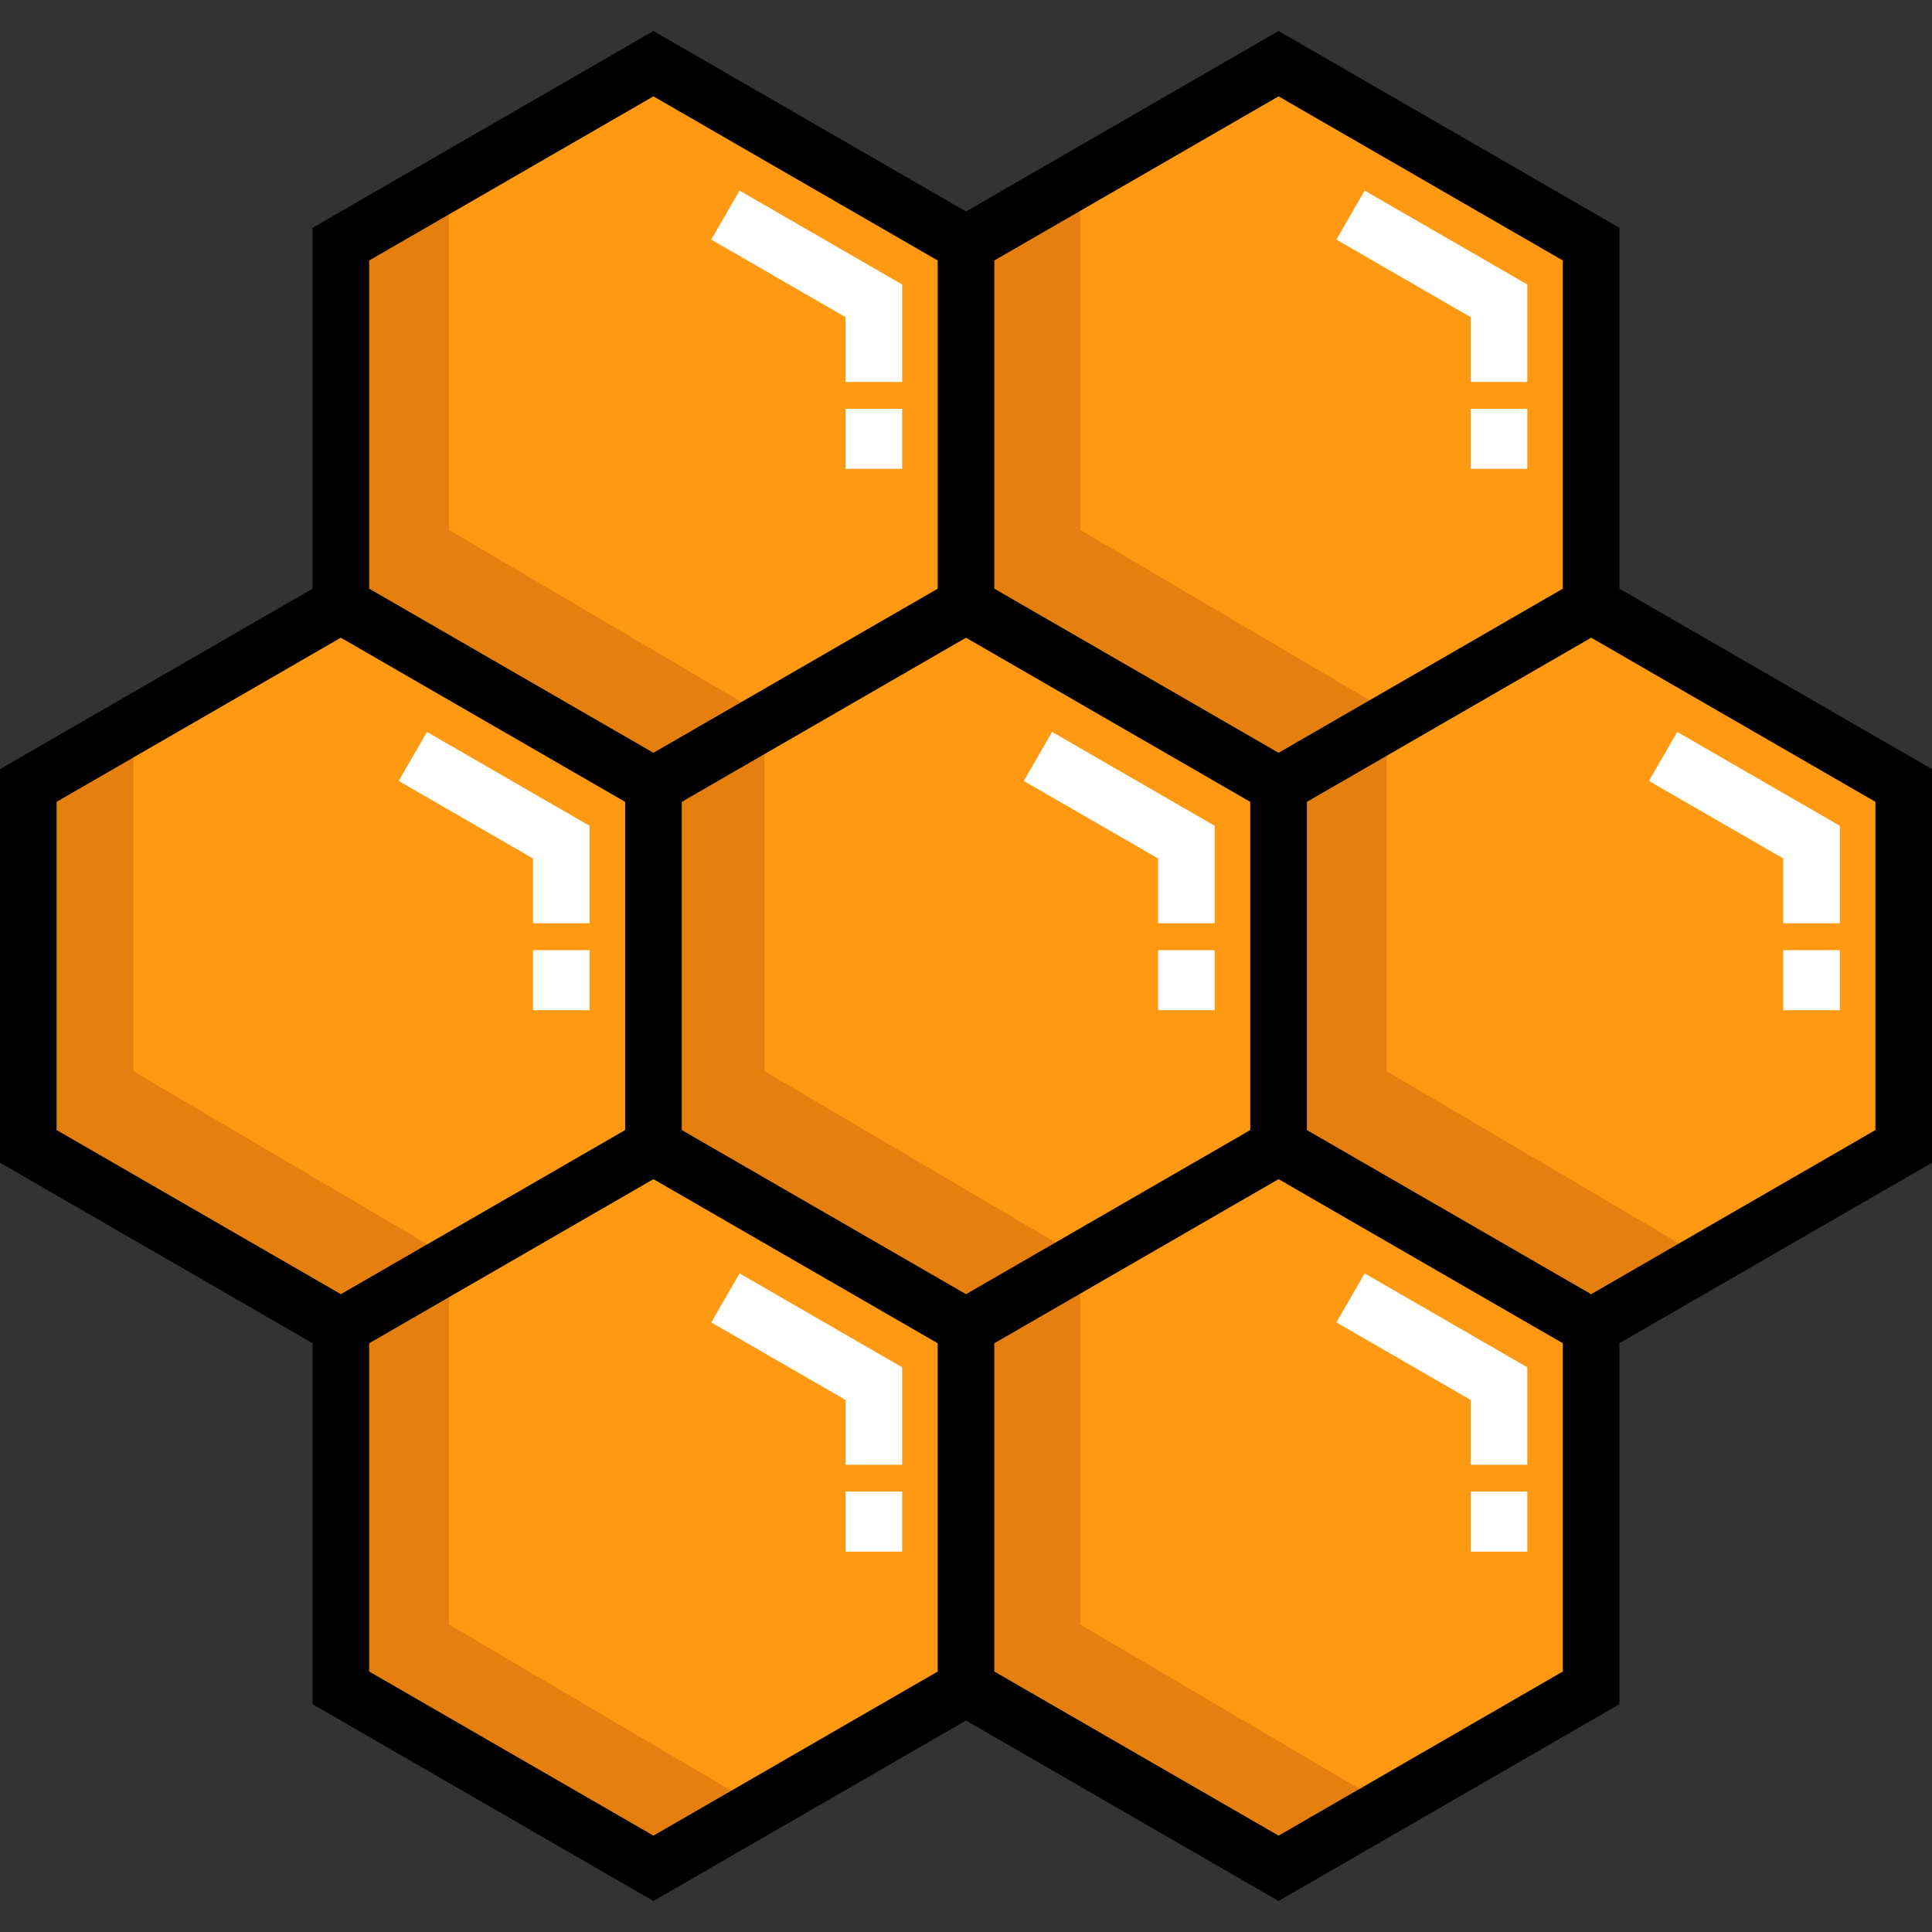 <?xml version="1.0" encoding="iso-8859-1"?>
<!-- Generator: Adobe Illustrator 19.0.0, SVG Export Plug-In . SVG Version: 6.00 Build 0)  -->
<svg version="1.1" id="Capa_1" xmlns="http://www.w3.org/2000/svg" xmlns:xlink="http://www.w3.org/1999/xlink" x="0px" y="0px"
	 viewBox="0 0 512 512" style="enable-background:new 0 0 512 512;" xml:space="preserve">
<rect x="0" y="0" width="512" height="512" fill="#333333" stroke="none"/>
<g>
	<polygon style="fill:#FF9911;" points="7.5,208.159 90.333,160.335 173.167,208.159 173.167,303.807 90.333,351.63 7.5,303.807 	
		"/>
	<polygon style="fill:#FF9911;" points="173.167,208.159 256,160.335 338.833,208.159 338.833,303.807 256,351.63 173.167,303.807 	
		"/>
	<polygon style="fill:#FF9911;" points="338.833,208.159 421.667,160.335 504.5,208.159 504.5,303.807 421.667,351.63 
		338.833,303.807 	"/>
	<polygon style="fill:#FF9911;" points="90.333,64.7 173.167,16.876 256,64.7 256,160.347 173.167,208.171 90.333,160.347 	"/>
	<polygon style="fill:#FF9911;" points="256,64.7 338.833,16.876 421.667,64.7 421.667,160.347 338.833,208.171 256,160.347 	"/>
	<polygon style="fill:#FF9911;" points="90.333,351.653 173.167,303.829 256,351.653 256,447.3 173.167,495.124 90.333,447.3 	"/>
	<polygon style="fill:#FF9911;" points="256,351.653 338.833,303.829 421.667,351.653 421.667,447.3 338.833,495.124 256,447.3 	"/>
</g>
<g>
	<polygon style="fill:#E57F0E;" points="118.987,140.422 118.987,48.156 90.333,64.7 90.333,160.347 173.167,208.171 
		203.922,190.415 	"/>
	<polygon style="fill:#E57F0E;" points="286.273,140.422 286.273,48.156 257.62,64.7 257.62,160.347 340.453,208.171 
		371.208,190.415 	"/>
	<polygon style="fill:#E57F0E;" points="118.987,430.502 118.987,338.236 90.333,354.779 90.333,450.427 173.167,498.251 
		203.922,480.494 	"/>
	<polygon style="fill:#E57F0E;" points="286.273,430.502 286.273,338.236 257.62,354.779 257.62,450.427 340.453,498.251 
		371.208,480.494 	"/>
	<polygon style="fill:#E57F0E;" points="35.344,283.881 35.344,191.616 6.69,208.159 6.69,303.807 89.524,351.63 120.279,333.874 	
		"/>
	<polygon style="fill:#E57F0E;" points="202.63,283.881 202.63,191.616 173.977,208.159 173.977,303.807 256.81,351.63 
		287.565,333.874 	"/>
	<polygon style="fill:#E57F0E;" points="367.487,283.881 367.487,191.616 338.833,208.159 338.833,303.807 421.667,351.63 
		452.422,333.874 	"/>
</g>
<g>
	<polygon style="fill:#FFFFFF;" points="156.248,244.681 141.248,244.681 141.248,227.508 105.656,206.959 113.156,193.969 
		156.248,218.848 	"/>
	<rect x="141.25" y="251.8" style="fill:#FFFFFF;" width="15" height="15.913"/>
	<polygon style="fill:#FFFFFF;" points="321.914,244.681 306.914,244.681 306.914,227.508 271.323,206.959 278.823,193.969 
		321.914,218.848 	"/>
	<rect x="306.91" y="251.8" style="fill:#FFFFFF;" width="15" height="15.913"/>
	<polygon style="fill:#FFFFFF;" points="487.581,244.681 472.581,244.681 472.581,227.508 436.989,206.959 444.489,193.969 
		487.581,218.848 	"/>
	<rect x="472.58" y="251.8" style="fill:#FFFFFF;" width="15" height="15.913"/>
	<polygon style="fill:#FFFFFF;" points="239.081,101.221 224.081,101.221 224.081,84.049 188.489,63.5 195.989,50.51 
		239.081,75.389 	"/>
	<rect x="224.08" y="108.34" style="fill:#FFFFFF;" width="15" height="15.913"/>
	<polygon style="fill:#FFFFFF;" points="404.748,101.221 389.748,101.221 389.748,84.049 354.156,63.5 361.656,50.51 
		404.748,75.389 	"/>
	<rect x="389.75" y="108.34" style="fill:#FFFFFF;" width="15" height="15.913"/>
	<polygon style="fill:#FFFFFF;" points="239.081,388.175 224.081,388.175 224.081,371.002 188.489,350.453 195.989,337.463 
		239.081,362.342 	"/>
	<rect x="224.08" y="395.29" style="fill:#FFFFFF;" width="15" height="15.913"/>
</g>
<path d="M429.167,156.005V60.37L338.833,8.215L256,56.039L173.167,8.215L82.833,60.37v95.635L0,203.829v104.308l82.833,47.824v95.67
	l90.333,52.154L256,455.961l82.833,47.824l90.333-52.154v-95.67L512,308.137V203.829L429.167,156.005z M263.5,69.03l75.333-43.494
	l75.333,43.494v86.975l-75.333,43.494L263.5,156.005V69.03z M97.833,69.03l75.333-43.494L248.5,69.03v86.975l-75.333,43.494
	l-75.333-43.494L97.833,69.03L97.833,69.03z M15,299.477v-86.988l75.323-43.488l75.344,43.5v86.976L90.333,342.97L15,299.477z
	 M248.5,442.97l-75.333,43.494L97.833,442.97v-86.987l75.333-43.494l75.333,43.494v86.987H248.5z M180.667,299.477v-86.976
	L256,169.007l75.333,43.494v86.976L256,342.97L180.667,299.477z M414.167,442.97l-75.333,43.494L263.5,442.97v-86.987l75.333-43.494
	l75.333,43.494L414.167,442.97L414.167,442.97z M497,299.477l-75.333,43.494l-75.333-43.494v-86.976l75.344-43.5L497,212.489
	V299.477z"/>
<g>
	<polygon style="fill:#FFFFFF;" points="404.748,388.175 389.748,388.175 389.748,371.002 354.156,350.453 361.656,337.463 
		404.748,362.342 	"/>
	<rect x="389.75" y="395.29" style="fill:#FFFFFF;" width="15" height="15.913"/>
</g>
<g>
</g>
<g>
</g>
<g>
</g>
<g>
</g>
<g>
</g>
<g>
</g>
<g>
</g>
<g>
</g>
<g>
</g>
<g>
</g>
<g>
</g>
<g>
</g>
<g>
</g>
<g>
</g>
<g>
</g>
</svg>
